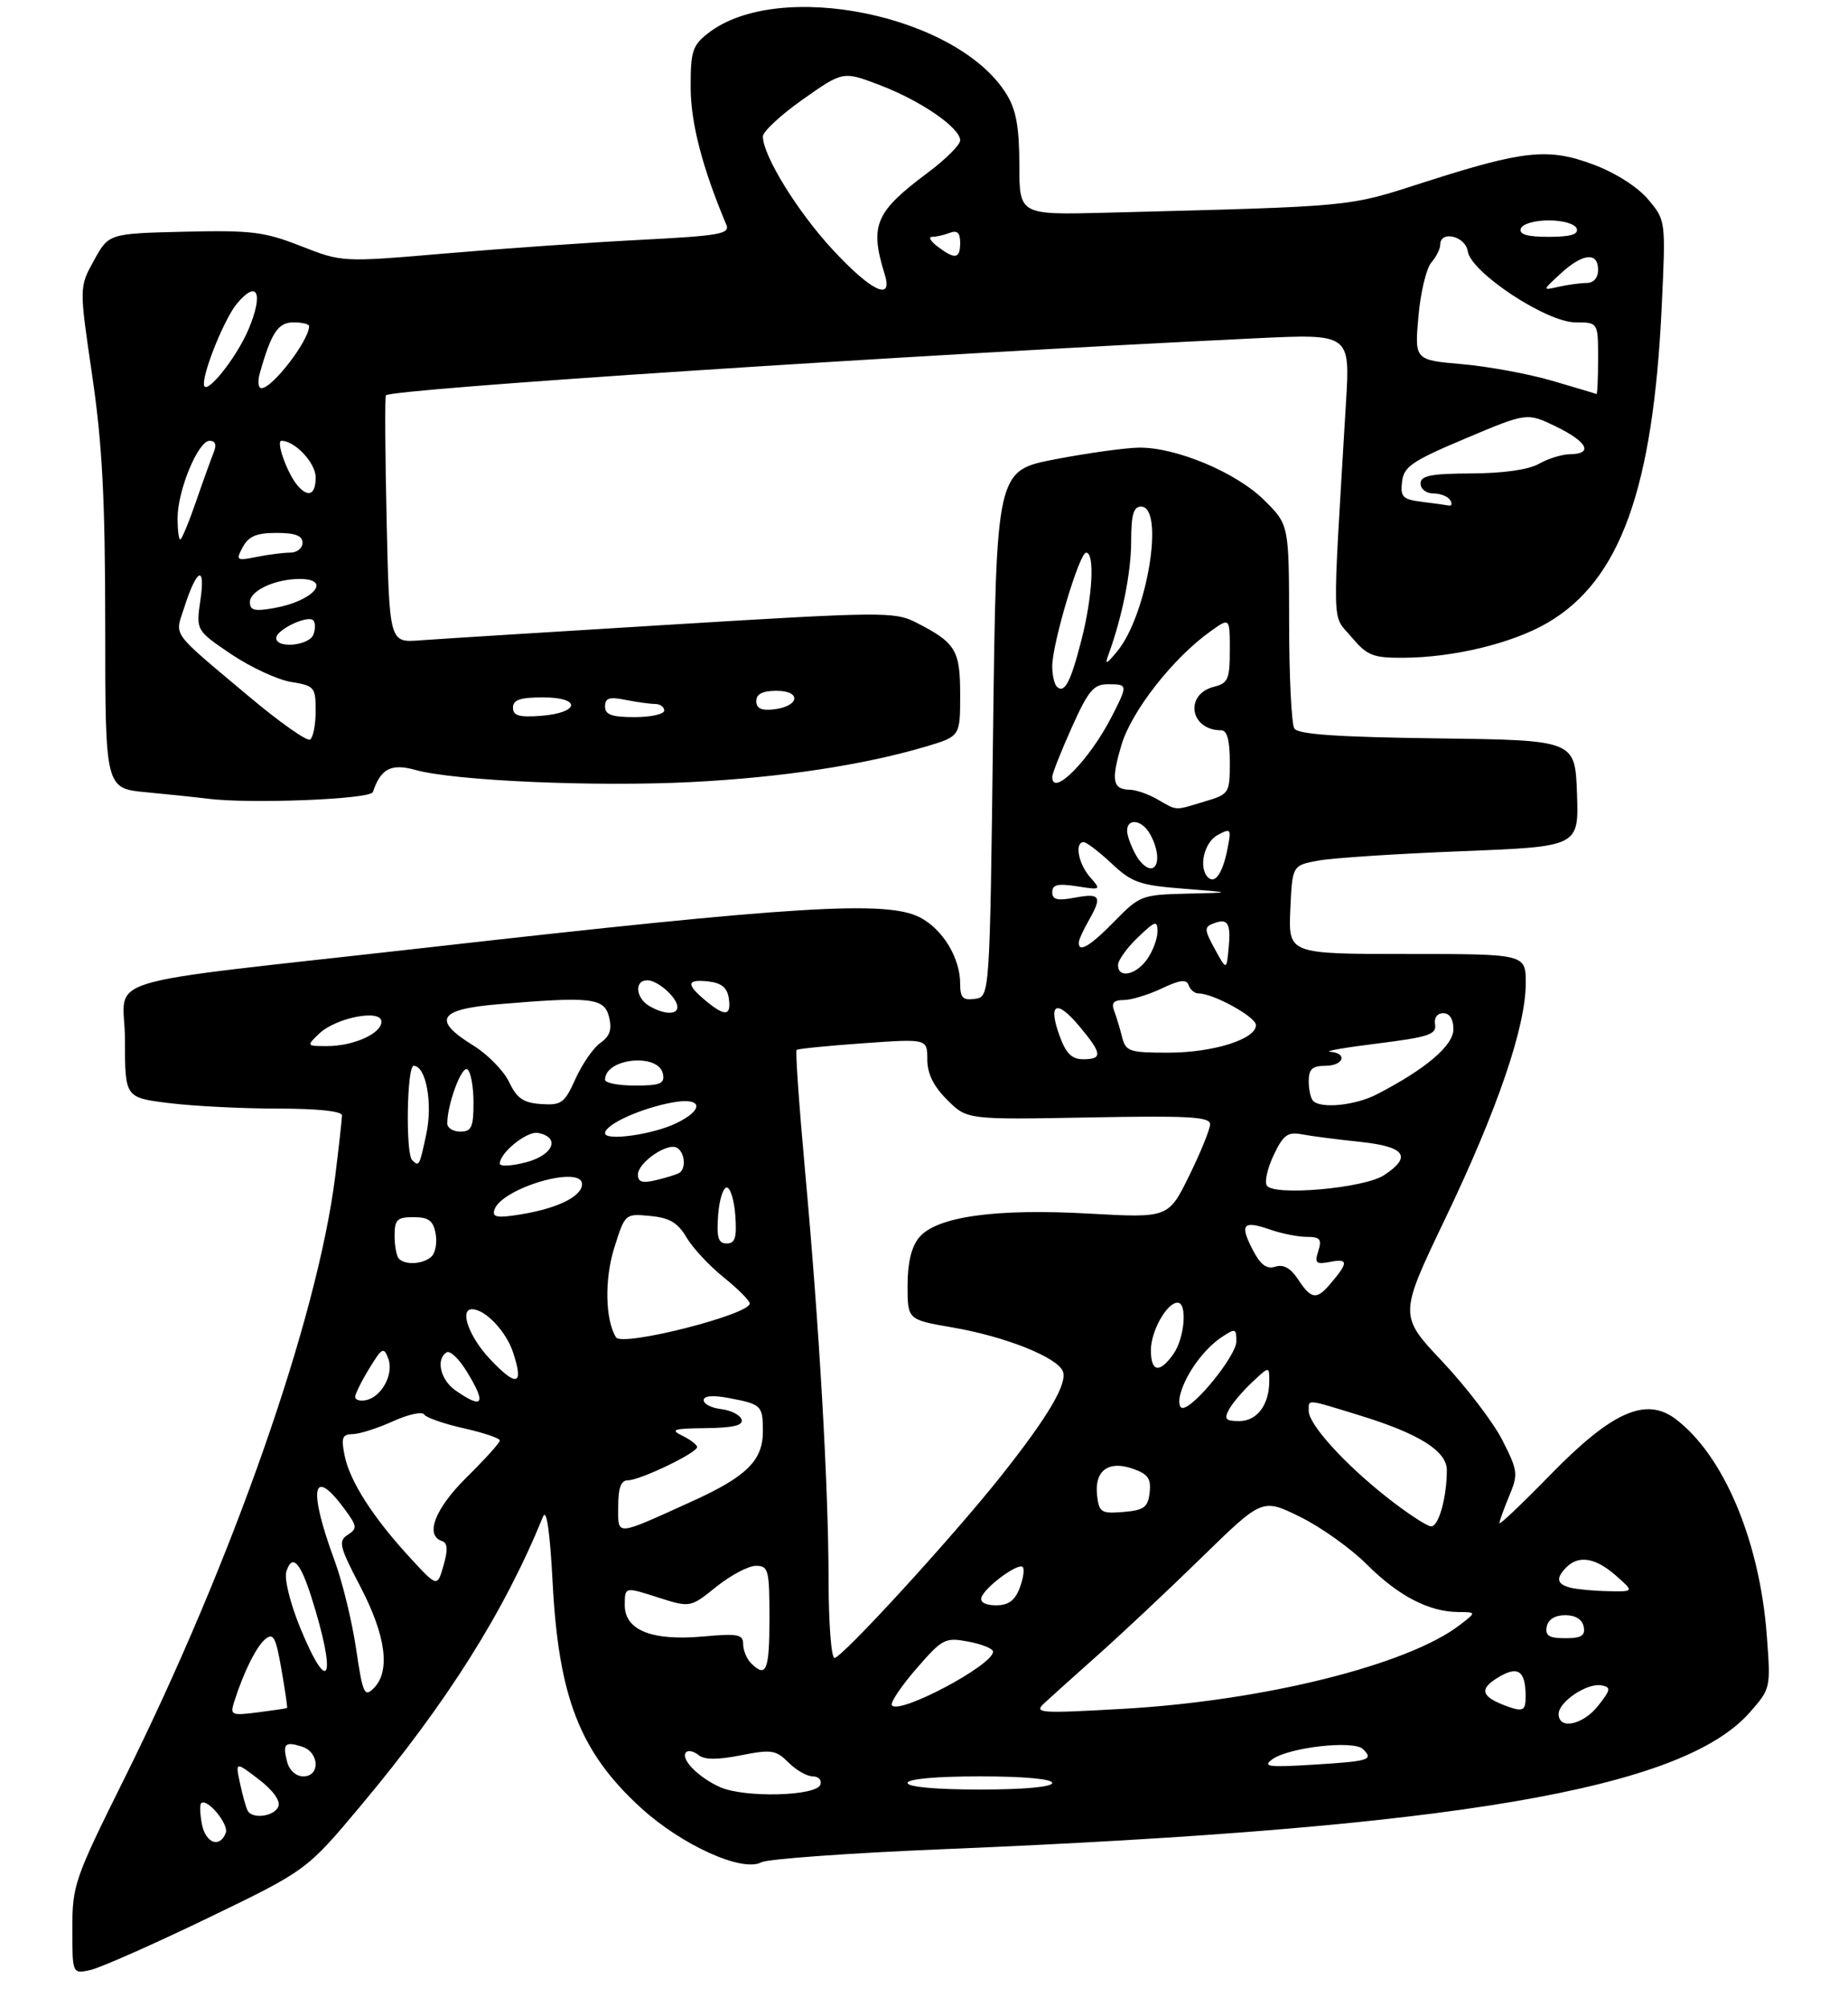<?xml version="1.0" encoding="UTF-8" standalone="no"?>
<!DOCTYPE svg PUBLIC "-//W3C//DTD SVG 1.1//EN" "http://www.w3.org/Graphics/SVG/1.1/DTD/svg11.dtd" >
<svg xmlns="http://www.w3.org/2000/svg" xmlns:xlink="http://www.w3.org/1999/xlink" version="1.1" viewBox="0 0 281 305">
 <g >
 <path fill="currentColor"
d=" M 31.57 291.55 C 46.63 284.28 46.63 284.28 54.91 274.39 C 67.99 258.77 76.69 244.96 82.58 230.50 C 83.11 229.22 83.62 232.80 84.03 240.50 C 84.94 258.03 88.19 266.31 97.44 274.77 C 103.66 280.45 112.87 284.62 115.77 283.06 C 116.72 282.55 129.24 281.65 143.58 281.06 C 221.09 277.86 255.80 271.97 266.07 260.27 C 269.26 256.64 269.26 256.60 268.64 248.43 C 267.53 234.05 262.04 221.11 254.74 215.65 C 250.23 212.29 245.08 214.59 235.75 224.15 C 231.49 228.52 228.00 231.83 228.00 231.52 C 228.00 231.20 228.67 229.34 229.48 227.39 C 230.87 224.06 230.81 223.56 228.46 218.93 C 227.09 216.22 222.98 210.84 219.34 206.97 C 212.71 199.94 212.71 199.94 219.76 185.22 C 227.68 168.70 232.00 156.07 232.00 149.45 C 232.00 145.00 232.00 145.00 213.95 145.00 C 195.91 145.00 195.91 145.00 196.20 138.26 C 196.50 131.53 196.50 131.53 200.50 130.80 C 202.70 130.40 212.50 129.76 222.29 129.38 C 240.08 128.68 240.08 128.68 239.79 120.59 C 239.50 112.50 239.50 112.50 218.55 112.23 C 203.31 112.03 197.38 111.62 196.81 110.73 C 196.38 110.05 196.02 102.81 196.02 94.63 C 196.00 79.76 196.00 79.76 192.25 76.04 C 188.02 71.83 178.86 67.98 173.21 68.04 C 171.17 68.06 165.45 68.85 160.50 69.80 C 151.50 71.52 151.50 71.52 151.00 111.51 C 150.50 151.50 150.50 151.50 148.25 151.82 C 146.41 152.08 146.00 151.66 146.00 149.52 C 146.00 145.60 143.35 141.23 139.88 139.44 C 134.84 136.83 121.10 137.67 65.00 144.02 C 12.94 149.90 19.00 148.05 19.00 158.06 C 19.00 166.84 19.00 166.84 25.75 167.67 C 29.46 168.13 36.89 168.50 42.25 168.50 C 48.25 168.50 52.00 168.89 52.00 169.53 C 52.00 170.09 51.53 174.26 50.97 178.80 C 48.25 200.47 35.39 237.18 18.89 270.37 C 11.33 285.57 11.00 286.53 11.00 293.14 C 11.00 300.04 11.00 300.04 13.75 299.43 C 15.26 299.09 23.28 295.55 31.57 291.55 Z  M 56.70 120.39 C 57.89 116.82 59.48 116.00 63.17 117.03 C 69.10 118.68 90.43 119.61 105.11 118.87 C 118.88 118.17 131.31 116.28 140.80 113.47 C 146.00 111.92 146.00 111.92 146.00 105.62 C 146.00 98.76 145.33 97.68 139.18 94.56 C 136.05 92.97 133.87 92.99 102.18 94.93 C 83.66 96.06 66.41 97.14 63.86 97.33 C 59.21 97.69 59.21 97.69 58.79 79.09 C 58.56 68.87 58.51 60.32 58.68 60.09 C 59.41 59.12 138.31 53.94 190.90 51.42 C 205.29 50.73 205.29 50.73 204.67 61.11 C 202.55 96.66 202.47 93.22 205.47 96.79 C 207.88 99.65 208.74 100.00 213.34 99.98 C 221.03 99.95 230.01 97.77 235.35 94.64 C 246.38 88.18 251.38 74.30 252.68 46.50 C 253.29 33.49 253.29 33.49 250.60 30.30 C 249.01 28.41 245.64 26.26 242.31 25.02 C 235.43 22.44 231.73 22.83 216.50 27.72 C 204.76 31.49 206.38 31.34 168.25 32.33 C 155.00 32.67 155.00 32.67 155.00 25.09 C 154.99 19.38 154.52 16.72 153.08 14.37 C 145.70 2.27 118.32 -3.33 107.63 5.08 C 105.29 6.92 105.00 7.83 105.02 13.32 C 105.04 18.73 106.79 25.48 110.43 34.13 C 111.04 35.56 109.52 35.83 97.31 36.46 C 89.71 36.85 76.42 37.78 67.77 38.52 C 52.05 39.87 52.05 39.87 45.77 37.41 C 40.19 35.22 38.24 34.98 28.02 35.22 C 16.53 35.50 16.53 35.50 14.29 39.58 C 12.04 43.65 12.04 43.65 14.02 57.08 C 15.56 67.60 15.99 75.82 16.00 95.17 C 16.00 119.84 16.00 119.84 22.25 120.42 C 25.69 120.74 29.85 121.18 31.50 121.39 C 37.88 122.22 56.34 121.49 56.70 120.39 Z  M 30.70 277.25 C 30.41 275.74 30.36 274.32 30.58 274.09 C 31.46 273.21 34.83 277.27 34.33 278.59 C 33.42 280.96 31.26 280.16 30.70 277.25 Z  M 37.68 275.25 C 37.43 274.84 36.91 272.98 36.51 271.12 C 35.78 267.73 35.78 267.73 39.33 270.44 C 41.48 272.08 42.67 273.71 42.33 274.57 C 41.76 276.06 38.44 276.55 37.68 275.25 Z  M 109.50 271.64 C 106.17 270.16 103.38 267.29 104.33 266.33 C 104.67 265.99 105.53 266.19 106.23 266.77 C 107.11 267.49 109.08 267.50 112.64 266.80 C 117.29 265.88 117.98 265.98 119.89 267.89 C 121.05 269.05 122.71 270.00 123.58 270.00 C 124.45 270.00 124.98 270.56 124.75 271.25 C 124.17 273.01 113.22 273.29 109.50 271.64 Z  M 138.00 271.00 C 138.00 270.39 142.33 270.00 149.00 270.00 C 155.67 270.00 160.00 270.39 160.00 271.00 C 160.00 271.61 155.67 272.00 149.00 272.00 C 142.33 272.00 138.00 271.61 138.00 271.00 Z  M 43.66 267.79 C 42.94 265.04 43.32 264.65 45.92 265.48 C 48.57 266.32 48.73 270.00 46.12 270.00 C 45.02 270.00 43.99 269.08 43.66 267.79 Z  M 193.44 267.42 C 195.95 265.58 205.86 264.46 207.26 265.86 C 208.90 267.50 208.25 267.70 199.58 268.23 C 192.91 268.64 191.94 268.52 193.44 267.42 Z  M 237.00 260.52 C 237.00 258.65 241.38 255.73 243.55 256.17 C 244.99 256.46 244.92 256.84 243.02 259.25 C 240.71 262.19 237.00 262.97 237.00 260.52 Z  M 35.58 258.75 C 37.03 254.18 38.96 250.28 40.34 249.14 C 41.56 248.12 41.94 248.82 42.79 253.72 C 43.35 256.90 43.73 259.55 43.65 259.61 C 43.57 259.67 41.57 259.97 39.21 260.27 C 35.22 260.78 34.97 260.68 35.58 258.75 Z  M 158.77 258.89 C 159.72 258.00 163.43 254.68 167.00 251.50 C 170.57 248.32 177.65 241.68 182.72 236.73 C 191.94 227.73 191.94 227.73 197.66 230.54 C 200.81 232.08 205.39 235.34 207.83 237.78 C 212.60 242.55 217.27 244.99 221.72 245.02 C 224.50 245.04 224.50 245.04 222.00 246.97 C 214.12 253.06 192.09 258.54 170.67 259.74 C 158.09 260.45 157.18 260.39 158.77 258.89 Z  M 135.61 259.18 C 135.36 258.78 137.04 256.28 139.34 253.63 C 143.31 249.06 143.70 248.85 147.26 249.52 C 149.32 249.91 151.00 250.59 151.00 251.04 C 151.00 253.12 136.57 260.74 135.61 259.18 Z  M 229.00 259.29 C 225.23 257.89 224.89 256.74 227.72 255.01 C 230.78 253.13 231.96 253.89 231.98 257.75 C 232.00 260.05 231.61 260.25 229.00 259.29 Z  M 54.14 250.57 C 53.52 246.39 52.05 240.39 50.89 237.24 C 46.80 226.17 47.49 222.69 52.44 229.43 C 54.32 231.99 54.35 232.33 52.87 233.29 C 51.40 234.23 51.61 235.07 54.82 241.21 C 58.69 248.63 59.40 254.03 56.83 256.60 C 55.41 258.02 55.16 257.46 54.14 250.57 Z  M 45.64 247.40 C 44.12 243.68 43.20 239.96 43.54 238.88 C 44.41 236.12 45.64 237.36 47.35 242.76 C 51.25 255.03 50.08 258.20 45.64 247.40 Z  M 114.20 252.80 C 113.54 252.14 113.00 250.83 113.00 249.89 C 113.00 248.42 112.20 248.26 107.03 248.73 C 99.14 249.45 95.00 247.81 95.00 243.97 C 95.00 241.18 95.00 241.18 99.98 242.78 C 104.96 244.37 104.96 244.37 108.92 241.18 C 111.10 239.43 113.81 238.00 114.94 238.00 C 116.85 238.00 117.00 238.59 117.00 246.00 C 117.00 253.93 116.51 255.11 114.20 252.80 Z  M 125.99 240.25 C 125.98 225.97 124.58 201.62 122.39 177.70 C 121.50 167.91 120.93 159.76 121.13 159.58 C 121.34 159.41 125.89 158.95 131.25 158.57 C 141.00 157.88 141.00 157.88 141.00 161.02 C 141.00 163.17 141.94 165.10 144.02 167.17 C 147.04 170.19 147.04 170.19 165.52 169.85 C 180.72 169.56 184.00 169.74 184.00 170.88 C 184.00 171.63 182.57 175.15 180.83 178.69 C 177.66 185.13 177.66 185.13 165.58 184.46 C 151.31 183.66 142.38 184.92 139.75 188.10 C 138.58 189.52 138.00 191.94 138.00 195.41 C 138.00 200.59 138.00 200.59 144.85 201.77 C 152.85 203.14 160.80 206.31 161.62 208.45 C 162.34 210.32 159.29 215.45 152.09 224.50 C 144.71 233.78 128.01 252.00 126.89 252.00 C 126.40 252.00 126.00 246.71 125.99 240.25 Z  M 235.19 247.25 C 235.40 246.15 236.44 245.50 238.00 245.50 C 239.56 245.50 240.60 246.15 240.81 247.25 C 241.07 248.62 240.46 249.00 238.00 249.00 C 235.54 249.00 234.93 248.62 235.19 247.25 Z  M 149.23 242.81 C 149.76 241.22 154.82 237.49 155.51 238.18 C 155.81 238.48 155.60 239.91 155.05 241.36 C 154.32 243.28 153.34 244.00 151.44 244.00 C 149.87 244.00 148.99 243.53 149.23 242.81 Z  M 238.75 241.31 C 236.70 240.77 236.54 239.86 238.20 238.20 C 240.06 236.34 242.63 236.77 245.69 239.47 C 248.50 241.94 248.50 241.94 244.50 241.85 C 242.30 241.81 239.71 241.56 238.75 241.31 Z  M 62.35 236.76 C 56.73 230.67 53.17 225.12 52.40 221.23 C 51.85 218.51 52.05 218.00 53.62 217.98 C 54.66 217.97 57.40 217.09 59.73 216.04 C 62.05 214.98 64.20 214.51 64.49 214.99 C 64.79 215.47 67.50 216.42 70.52 217.09 C 73.53 217.77 76.00 218.60 76.00 218.95 C 76.00 219.29 73.75 221.79 71.00 224.50 C 66.15 229.28 64.56 233.35 67.20 234.23 C 68.07 234.52 68.13 235.54 67.44 237.95 C 66.49 241.26 66.49 241.26 62.35 236.76 Z  M 94.00 228.98 C 94.00 226.14 94.42 225.00 95.47 225.00 C 97.31 225.00 106.00 220.83 106.00 219.95 C 106.00 219.60 104.99 218.82 103.75 218.22 C 101.85 217.30 102.40 217.12 107.33 217.07 C 111.53 217.02 113.05 216.65 112.76 215.75 C 112.53 215.06 111.14 214.36 109.67 214.18 C 108.20 214.01 107.00 213.40 107.00 212.82 C 107.00 212.16 108.36 212.03 110.74 212.48 C 115.81 213.43 116.00 213.62 116.00 217.56 C 116.00 222.00 113.54 224.43 105.18 228.22 C 93.39 233.56 94.00 233.52 94.00 228.98 Z  M 211.00 227.67 C 204.49 222.56 199.00 216.51 199.00 214.47 C 199.00 212.64 198.49 212.60 206.64 215.10 C 215.76 217.89 220.00 220.54 220.00 223.46 C 220.00 227.59 218.77 232.00 217.62 232.00 C 217.01 232.00 214.03 230.05 211.00 227.67 Z  M 166.82 227.31 C 166.39 223.54 168.52 221.94 172.25 223.24 C 174.56 224.04 175.05 224.74 174.81 226.87 C 174.55 229.11 173.96 229.55 170.82 229.81 C 167.45 230.09 167.12 229.88 166.82 227.31 Z  M 186.87 214.25 C 187.39 213.29 188.98 211.41 190.41 210.08 C 193.00 207.65 193.00 207.65 193.00 209.89 C 193.00 213.52 191.15 216.00 188.43 216.00 C 186.36 216.00 186.09 215.70 186.87 214.25 Z  M 179.52 211.75 C 180.40 208.69 183.11 205.00 185.78 203.23 C 187.84 201.86 188.00 201.91 188.00 203.88 C 188.00 206.03 181.56 214.00 179.82 214.00 C 179.29 214.00 179.16 212.99 179.52 211.75 Z  M 54.00 212.32 C 54.01 211.87 54.97 209.93 56.15 208.00 C 58.09 204.82 58.36 204.68 59.04 206.50 C 59.92 208.84 58.03 212.35 55.63 212.82 C 54.73 213.00 54.00 212.78 54.00 212.32 Z  M 69.25 211.33 C 66.97 209.74 66.24 206.59 67.91 205.55 C 68.42 205.24 69.77 206.51 70.91 208.36 C 74.02 213.39 73.51 214.30 69.25 211.33 Z  M 74.51 206.58 C 71.33 203.21 69.81 199.00 71.78 199.00 C 73.78 199.00 76.96 202.35 78.02 205.57 C 79.68 210.59 78.59 210.90 74.51 206.58 Z  M 175.00 205.22 C 175.00 202.32 177.43 198.00 179.06 198.00 C 180.57 198.00 180.14 203.35 178.44 205.78 C 176.33 208.79 175.00 208.57 175.00 205.22 Z  M 93.67 203.27 C 92.02 200.61 91.90 194.44 93.40 189.67 C 95.04 184.46 95.05 184.45 98.86 184.82 C 101.81 185.10 103.07 185.84 104.39 188.09 C 105.34 189.69 107.88 192.42 110.05 194.16 C 112.22 195.91 114.00 197.69 114.00 198.13 C 114.00 199.82 94.57 204.74 93.67 203.27 Z  M 197.39 194.47 C 196.26 192.75 195.16 192.13 193.92 192.53 C 192.59 192.95 191.67 192.25 190.48 189.96 C 188.47 186.07 189.00 185.46 193.10 186.88 C 194.86 187.50 197.39 188.00 198.72 188.00 C 200.73 188.00 201.02 188.36 200.46 190.14 C 199.86 192.01 200.09 192.22 202.36 191.78 C 205.06 191.27 205.03 191.95 202.19 195.25 C 200.18 197.60 199.35 197.46 197.39 194.47 Z  M 60.67 191.33 C 60.30 190.97 60.00 189.39 60.00 187.83 C 60.00 185.38 60.38 185.00 62.88 185.00 C 65.15 185.00 65.87 185.52 66.23 187.45 C 66.49 188.80 66.23 190.37 65.65 190.95 C 64.47 192.13 61.68 192.35 60.67 191.33 Z  M 109.19 184.75 C 109.36 182.41 109.95 180.50 110.50 180.50 C 111.05 180.50 111.64 182.41 111.81 184.75 C 112.05 188.12 111.78 189.00 110.50 189.00 C 109.22 189.00 108.95 188.12 109.19 184.75 Z  M 75.17 183.90 C 76.20 180.60 88.50 176.99 88.50 179.99 C 88.50 181.85 84.72 183.70 79.07 184.60 C 75.60 185.16 74.82 185.02 75.17 183.90 Z  M 192.62 180.19 C 192.26 179.61 192.74 177.52 193.69 175.53 C 195.13 172.50 195.81 172.01 197.95 172.41 C 199.35 172.68 203.31 173.19 206.75 173.55 C 213.68 174.27 214.78 175.79 210.44 178.63 C 207.41 180.62 193.63 181.83 192.62 180.19 Z  M 97.00 178.54 C 97.00 176.69 101.53 173.59 102.96 174.47 C 104.16 175.22 104.35 177.68 103.25 178.30 C 102.84 178.53 101.26 179.02 99.75 179.38 C 97.68 179.87 97.00 179.67 97.00 178.54 Z  M 76.00 176.86 C 76.00 175.21 80.14 171.88 81.80 172.20 C 85.24 172.86 84.18 175.54 80.03 176.65 C 77.81 177.24 76.00 177.33 76.00 176.86 Z  M 62.67 176.33 C 61.65 175.32 61.87 162.00 62.90 162.00 C 64.77 162.00 65.83 167.68 64.82 172.38 C 63.78 177.26 63.72 177.38 62.67 176.33 Z  M 92.00 172.24 C 92.00 170.91 97.51 168.41 102.36 167.55 C 106.80 166.76 107.12 168.64 102.88 170.70 C 99.33 172.44 92.00 173.48 92.00 172.24 Z  M 68.01 170.75 C 68.02 167.83 70.18 162.00 71.05 162.53 C 71.57 162.85 72.00 165.12 72.00 167.56 C 72.00 171.33 71.70 172.00 70.00 172.00 C 68.90 172.00 68.00 171.44 68.01 170.75 Z  M 77.42 164.48 C 76.61 162.77 74.17 160.27 72.00 158.93 C 65.69 155.04 66.64 153.41 75.65 152.65 C 89.92 151.44 91.88 151.66 92.61 154.57 C 93.08 156.47 92.74 157.49 91.31 158.50 C 90.24 159.24 88.54 161.70 87.52 163.95 C 85.85 167.67 85.37 168.02 82.29 167.81 C 79.58 167.63 78.60 166.95 77.42 164.48 Z  M 199.67 167.33 C 199.30 166.97 199.00 165.62 199.00 164.33 C 199.00 162.51 199.55 162.00 201.50 162.00 C 204.31 162.00 204.98 160.08 202.25 159.86 C 201.29 159.78 204.55 159.21 209.50 158.60 C 217.16 157.65 218.46 157.22 218.21 155.74 C 218.03 154.71 218.54 154.00 219.46 154.00 C 220.43 154.00 221.00 154.91 221.00 156.45 C 221.00 158.93 216.72 162.55 209.30 166.36 C 206.05 168.02 200.88 168.55 199.67 167.33 Z  M 92.00 164.12 C 92.00 160.81 100.20 160.00 100.81 163.25 C 101.09 164.71 100.39 165.00 96.57 165.00 C 94.06 165.00 92.00 164.61 92.00 164.12 Z  M 161.11 157.43 C 159.32 152.48 160.64 151.83 164.10 155.96 C 167.60 160.14 167.70 161.00 164.70 161.00 C 162.97 161.00 162.08 160.11 161.11 157.43 Z  M 170.61 157.59 C 170.28 156.27 169.73 154.47 169.40 153.59 C 168.96 152.45 169.37 152.00 170.86 152.00 C 172.00 152.00 174.60 151.21 176.63 150.25 C 179.43 148.92 180.42 148.80 180.74 149.75 C 180.98 150.44 181.66 151.00 182.26 151.00 C 184.50 151.00 190.95 154.55 190.97 155.80 C 191.02 157.94 184.49 160.00 177.64 160.00 C 171.69 160.00 171.17 159.82 170.61 157.59 Z  M 48.53 157.11 C 51.10 154.66 58.00 153.33 58.00 155.29 C 58.00 157.10 53.75 159.00 49.73 159.00 C 46.59 159.00 46.58 158.98 48.53 157.11 Z  M 98.75 152.92 C 96.65 151.69 96.42 149.00 98.43 149.00 C 100.03 149.00 103.00 151.65 103.00 153.07 C 103.00 154.28 100.96 154.21 98.75 152.92 Z  M 107.25 152.06 C 104.28 149.58 104.41 148.80 107.75 149.18 C 109.72 149.41 110.59 150.14 110.82 151.75 C 111.21 154.47 110.24 154.55 107.25 152.06 Z  M 170.00 146.69 C 170.00 145.96 171.35 144.08 173.00 142.50 C 175.67 139.94 176.00 139.84 176.00 141.59 C 176.00 142.67 175.30 144.56 174.44 145.78 C 172.74 148.21 170.00 148.77 170.00 146.69 Z  M 184.71 144.23 C 183.11 141.30 183.09 140.90 184.51 140.36 C 186.71 139.51 187.19 140.30 186.82 144.15 C 186.50 147.50 186.50 147.50 184.71 144.23 Z  M 164.04 143.25 C 164.05 142.84 164.71 141.38 165.50 140.00 C 167.64 136.26 167.34 135.71 163.50 136.43 C 160.78 136.94 160.00 136.76 160.00 135.61 C 160.00 134.46 160.84 134.26 163.75 134.71 C 167.42 135.29 167.46 135.26 165.75 133.32 C 163.97 131.31 163.36 128.00 164.78 128.00 C 165.20 128.00 167.12 129.46 169.03 131.25 C 172.12 134.15 173.31 134.56 180.00 135.08 C 187.50 135.67 187.50 135.67 180.45 135.83 C 173.64 135.99 173.28 136.13 169.50 140.00 C 165.78 143.81 163.96 144.89 164.04 143.25 Z  M 183.68 133.35 C 182.21 131.87 183.08 128.03 185.15 126.92 C 187.19 125.83 187.26 125.93 186.63 129.10 C 185.90 132.75 184.75 134.41 183.68 133.35 Z  M 173.24 130.75 C 172.69 130.06 171.93 128.49 171.56 127.25 C 170.67 124.37 173.45 124.11 174.96 126.93 C 177.01 130.76 175.65 133.76 173.24 130.75 Z  M 176.00 121.50 C 174.62 120.71 172.74 120.05 171.81 120.04 C 169.17 119.98 168.92 118.64 170.53 113.22 C 172.06 108.07 178.39 99.99 184.09 95.94 C 187.00 93.86 187.00 93.86 187.00 98.82 C 187.00 103.22 186.73 103.85 184.61 104.38 C 180.05 105.53 180.94 111.00 185.69 111.00 C 186.59 111.00 187.00 112.52 187.00 115.84 C 187.00 120.60 186.93 120.70 183.13 121.84 C 178.50 123.23 179.07 123.26 176.00 121.50 Z  M 160.00 118.09 C 160.00 117.59 161.33 114.22 162.96 110.59 C 165.48 104.97 166.29 104.00 168.46 104.00 C 171.51 104.00 171.52 104.07 169.05 108.91 C 165.69 115.49 160.00 121.27 160.00 118.09 Z  M 160.68 104.35 C 160.31 103.97 160.00 102.58 160.00 101.25 C 160.00 97.83 164.13 84.00 165.15 84.00 C 166.50 84.00 166.14 90.68 164.42 97.36 C 162.78 103.75 161.84 105.51 160.68 104.35 Z  M 168.55 99.50 C 170.63 93.81 172.00 87.00 172.00 82.28 C 172.00 78.25 172.36 77.00 173.50 77.00 C 177.15 77.00 174.44 93.48 169.88 99.00 C 168.22 101.00 167.96 101.10 168.55 99.50 Z  M 37.89 105.89 C 25.77 95.71 26.58 96.82 28.01 92.35 C 29.91 86.41 31.27 85.75 30.48 91.16 C 29.80 95.81 29.80 95.81 35.15 99.43 C 38.09 101.41 42.19 103.31 44.25 103.65 C 47.82 104.23 48.00 104.44 48.00 108.07 C 48.00 110.17 47.61 112.12 47.14 112.41 C 46.67 112.70 42.51 109.77 37.89 105.89 Z  M 78.00 107.56 C 78.00 106.37 79.10 106.00 82.58 106.00 C 88.49 106.00 88.14 108.37 82.17 108.81 C 78.93 109.05 78.00 108.77 78.00 107.56 Z  M 92.00 107.38 C 92.00 106.09 92.65 105.88 95.12 106.38 C 96.84 106.72 98.87 107.00 99.62 107.00 C 100.38 107.00 101.00 107.45 101.00 108.00 C 101.00 108.55 98.97 109.00 96.50 109.00 C 93.01 109.00 92.00 108.63 92.00 107.38 Z  M 115.00 106.57 C 115.00 105.48 115.95 105.00 118.08 105.00 C 121.91 105.00 121.57 107.36 117.67 107.82 C 115.78 108.04 115.00 107.68 115.00 106.57 Z  M 42.00 96.98 C 42.00 95.72 46.77 93.44 47.63 94.29 C 47.97 94.64 47.98 95.61 47.65 96.46 C 47.00 98.15 42.00 98.62 42.00 96.98 Z  M 38.00 91.52 C 38.00 89.78 41.82 88.00 45.57 88.00 C 50.55 88.00 47.66 91.35 41.75 92.41 C 38.72 92.96 38.00 92.79 38.00 91.52 Z  M 36.92 83.15 C 37.80 81.51 39.00 81.00 42.04 81.00 C 44.89 81.00 46.00 81.42 46.00 82.50 C 46.00 83.33 45.16 84.00 44.12 84.00 C 43.09 84.00 40.79 84.29 39.01 84.65 C 35.94 85.26 35.83 85.18 36.92 83.15 Z  M 27.00 78.76 C 27.00 74.55 30.12 67.01 31.86 67.00 C 32.76 67.00 32.97 67.59 32.50 68.75 C 32.11 69.71 30.89 73.09 29.80 76.25 C 28.71 79.41 27.63 82.00 27.41 82.00 C 27.18 82.00 27.00 80.54 27.00 78.76 Z  M 216.19 76.27 C 213.28 75.91 212.92 75.54 213.19 73.22 C 213.46 70.92 214.69 70.08 222.85 66.64 C 232.19 62.70 232.19 62.70 236.60 64.83 C 241.38 67.16 242.31 68.98 238.75 69.04 C 237.51 69.05 235.38 69.71 234.00 70.50 C 232.44 71.39 228.57 71.94 223.75 71.96 C 217.54 71.99 216.00 72.30 216.00 73.50 C 216.00 74.33 216.87 75.00 217.94 75.00 C 219.01 75.00 220.16 75.45 220.50 76.00 C 220.84 76.55 220.75 76.93 220.31 76.84 C 219.86 76.75 218.01 76.50 216.19 76.27 Z  M 45.18 73.72 C 43.64 71.86 41.92 67.00 42.80 67.00 C 44.85 67.00 48.00 70.37 48.00 72.56 C 48.00 75.24 46.84 75.71 45.18 73.72 Z  M 236.00 57.87 C 232.43 56.83 226.26 55.69 222.30 55.35 C 215.10 54.72 215.10 54.72 215.68 48.11 C 216.00 44.47 216.88 40.79 217.63 39.92 C 218.39 39.05 219.00 37.82 219.00 37.17 C 219.00 34.97 222.85 35.90 223.18 38.19 C 223.65 41.40 235.16 49.00 239.56 49.00 C 243.00 49.00 243.00 49.00 243.00 54.50 C 243.00 57.52 242.89 59.95 242.75 59.89 C 242.61 59.82 239.57 58.92 236.00 57.87 Z  M 31.00 58.35 C 31.00 56.14 34.20 48.35 36.01 46.17 C 39.11 42.45 40.10 44.50 37.84 49.94 C 35.94 54.50 31.00 60.58 31.00 58.35 Z  M 39.50 56.75 C 41.24 50.57 42.28 49.00 44.62 49.00 C 45.93 49.00 47.00 49.25 47.00 49.57 C 47.00 51.74 41.43 59.00 39.76 59.00 C 39.27 59.00 39.15 57.99 39.50 56.75 Z  M 126.58 37.91 C 121.24 32.14 116.00 23.64 116.00 20.73 C 116.00 20.00 118.74 17.46 122.10 15.09 C 128.19 10.80 128.19 10.80 133.82 12.95 C 140.05 15.33 146.00 19.43 146.00 21.34 C 146.00 22.02 143.76 24.25 141.02 26.29 C 133.05 32.24 132.21 34.24 134.54 41.75 C 135.82 45.88 132.45 44.26 126.58 37.91 Z  M 237.31 41.58 C 240.66 38.49 243.00 38.26 243.00 41.00 C 243.00 42.23 242.33 43.01 241.25 43.01 C 240.29 43.02 238.38 43.28 237.00 43.59 C 234.50 44.16 234.50 44.16 237.31 41.58 Z  M 142.56 37.47 C 141.49 36.66 141.12 36.00 141.73 36.00 C 142.34 36.00 143.55 35.73 144.42 35.39 C 145.55 34.96 146.00 35.38 146.00 36.89 C 146.00 39.36 145.23 39.49 142.56 37.47 Z  M 231.25 34.75 C 231.49 34.04 233.32 33.50 235.50 33.50 C 237.68 33.50 239.51 34.04 239.75 34.75 C 240.04 35.63 238.79 36.00 235.50 36.00 C 232.21 36.00 230.96 35.63 231.25 34.75 Z "/>
</g>
</svg>
